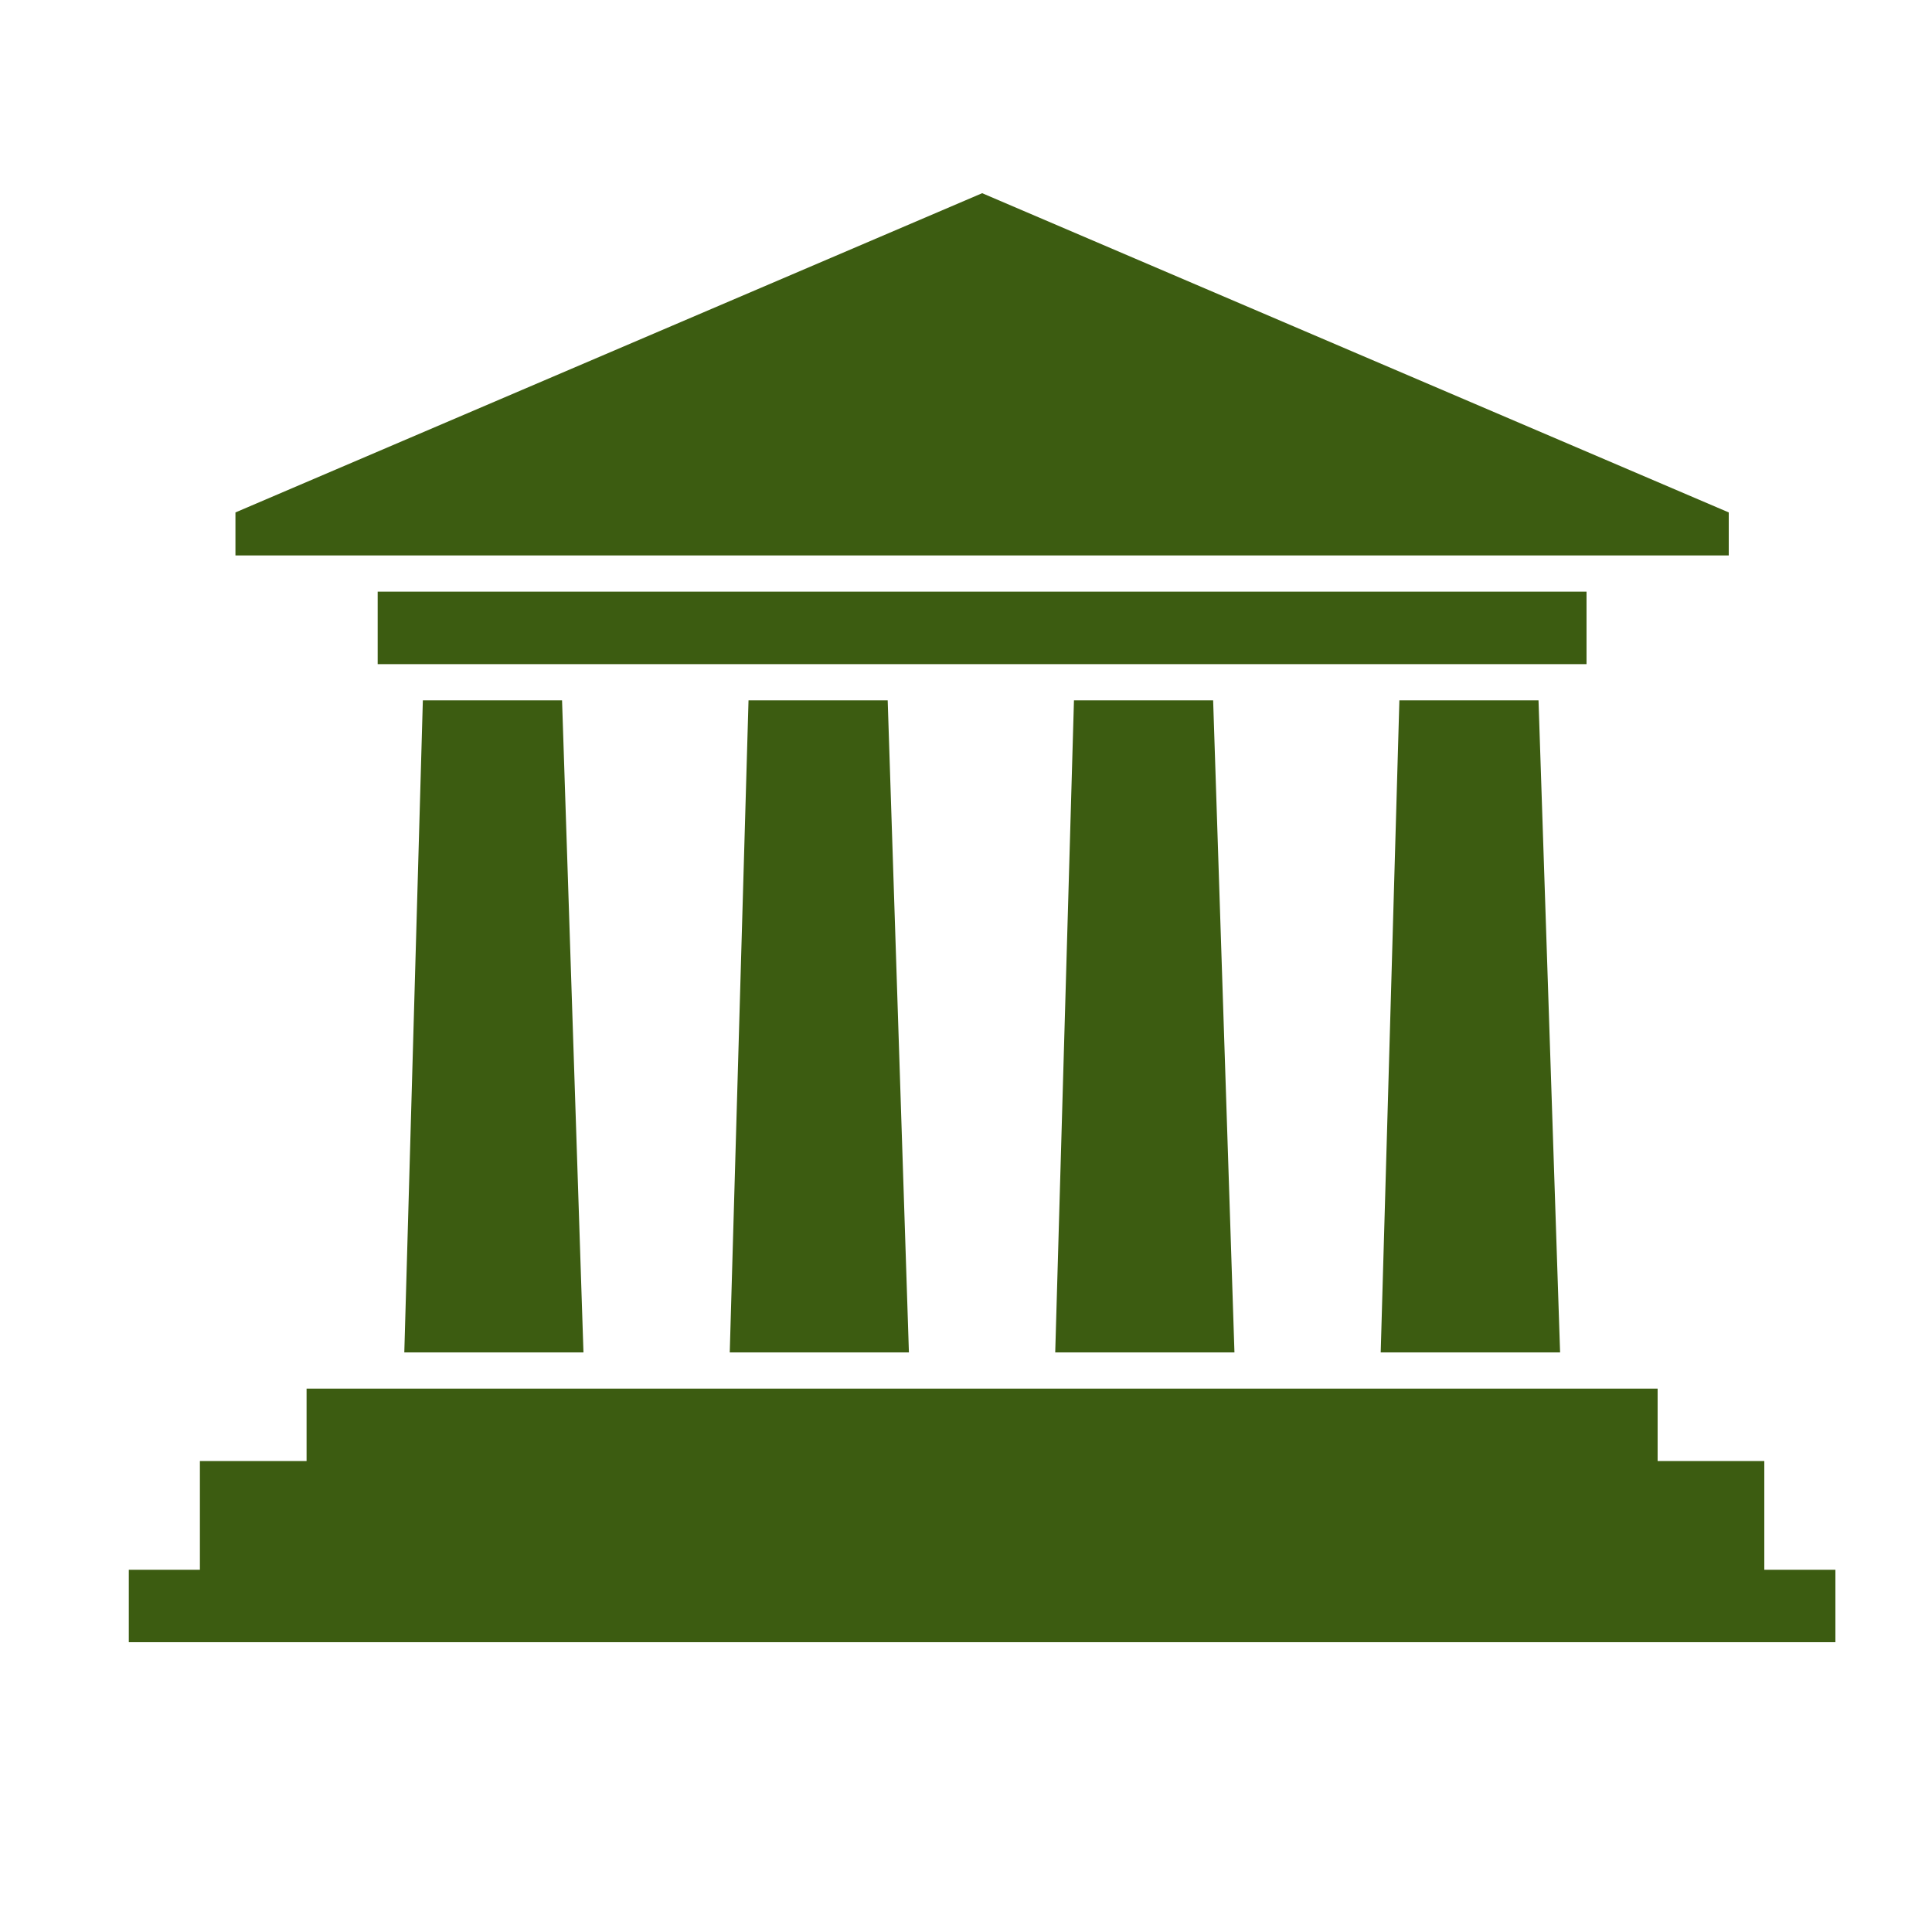 <svg width="60" height="60" viewBox="0 0 60 60" fill="none" xmlns="http://www.w3.org/2000/svg">
<path d="M13.132 21.75H17.455L18.12 42H12.556L13.132 21.75ZM9.521 43.125H51.479V45.375H54.792V48.75H57V51H4V48.75H6.208V45.375H9.521V43.125ZM53.688 15.914L30.502 6L7.312 15.914V17.25H53.688V15.914ZM11.729 18.375H49.271V20.625H11.729V18.375ZM43.459 21.75H47.78L48.45 42H42.879L43.459 21.75ZM33.353 21.75H37.675L38.337 42H32.771L33.353 21.75ZM23.246 21.75H27.568L28.227 42H22.663L23.246 21.75Z" fill="#3C5C11"/>
</svg>
